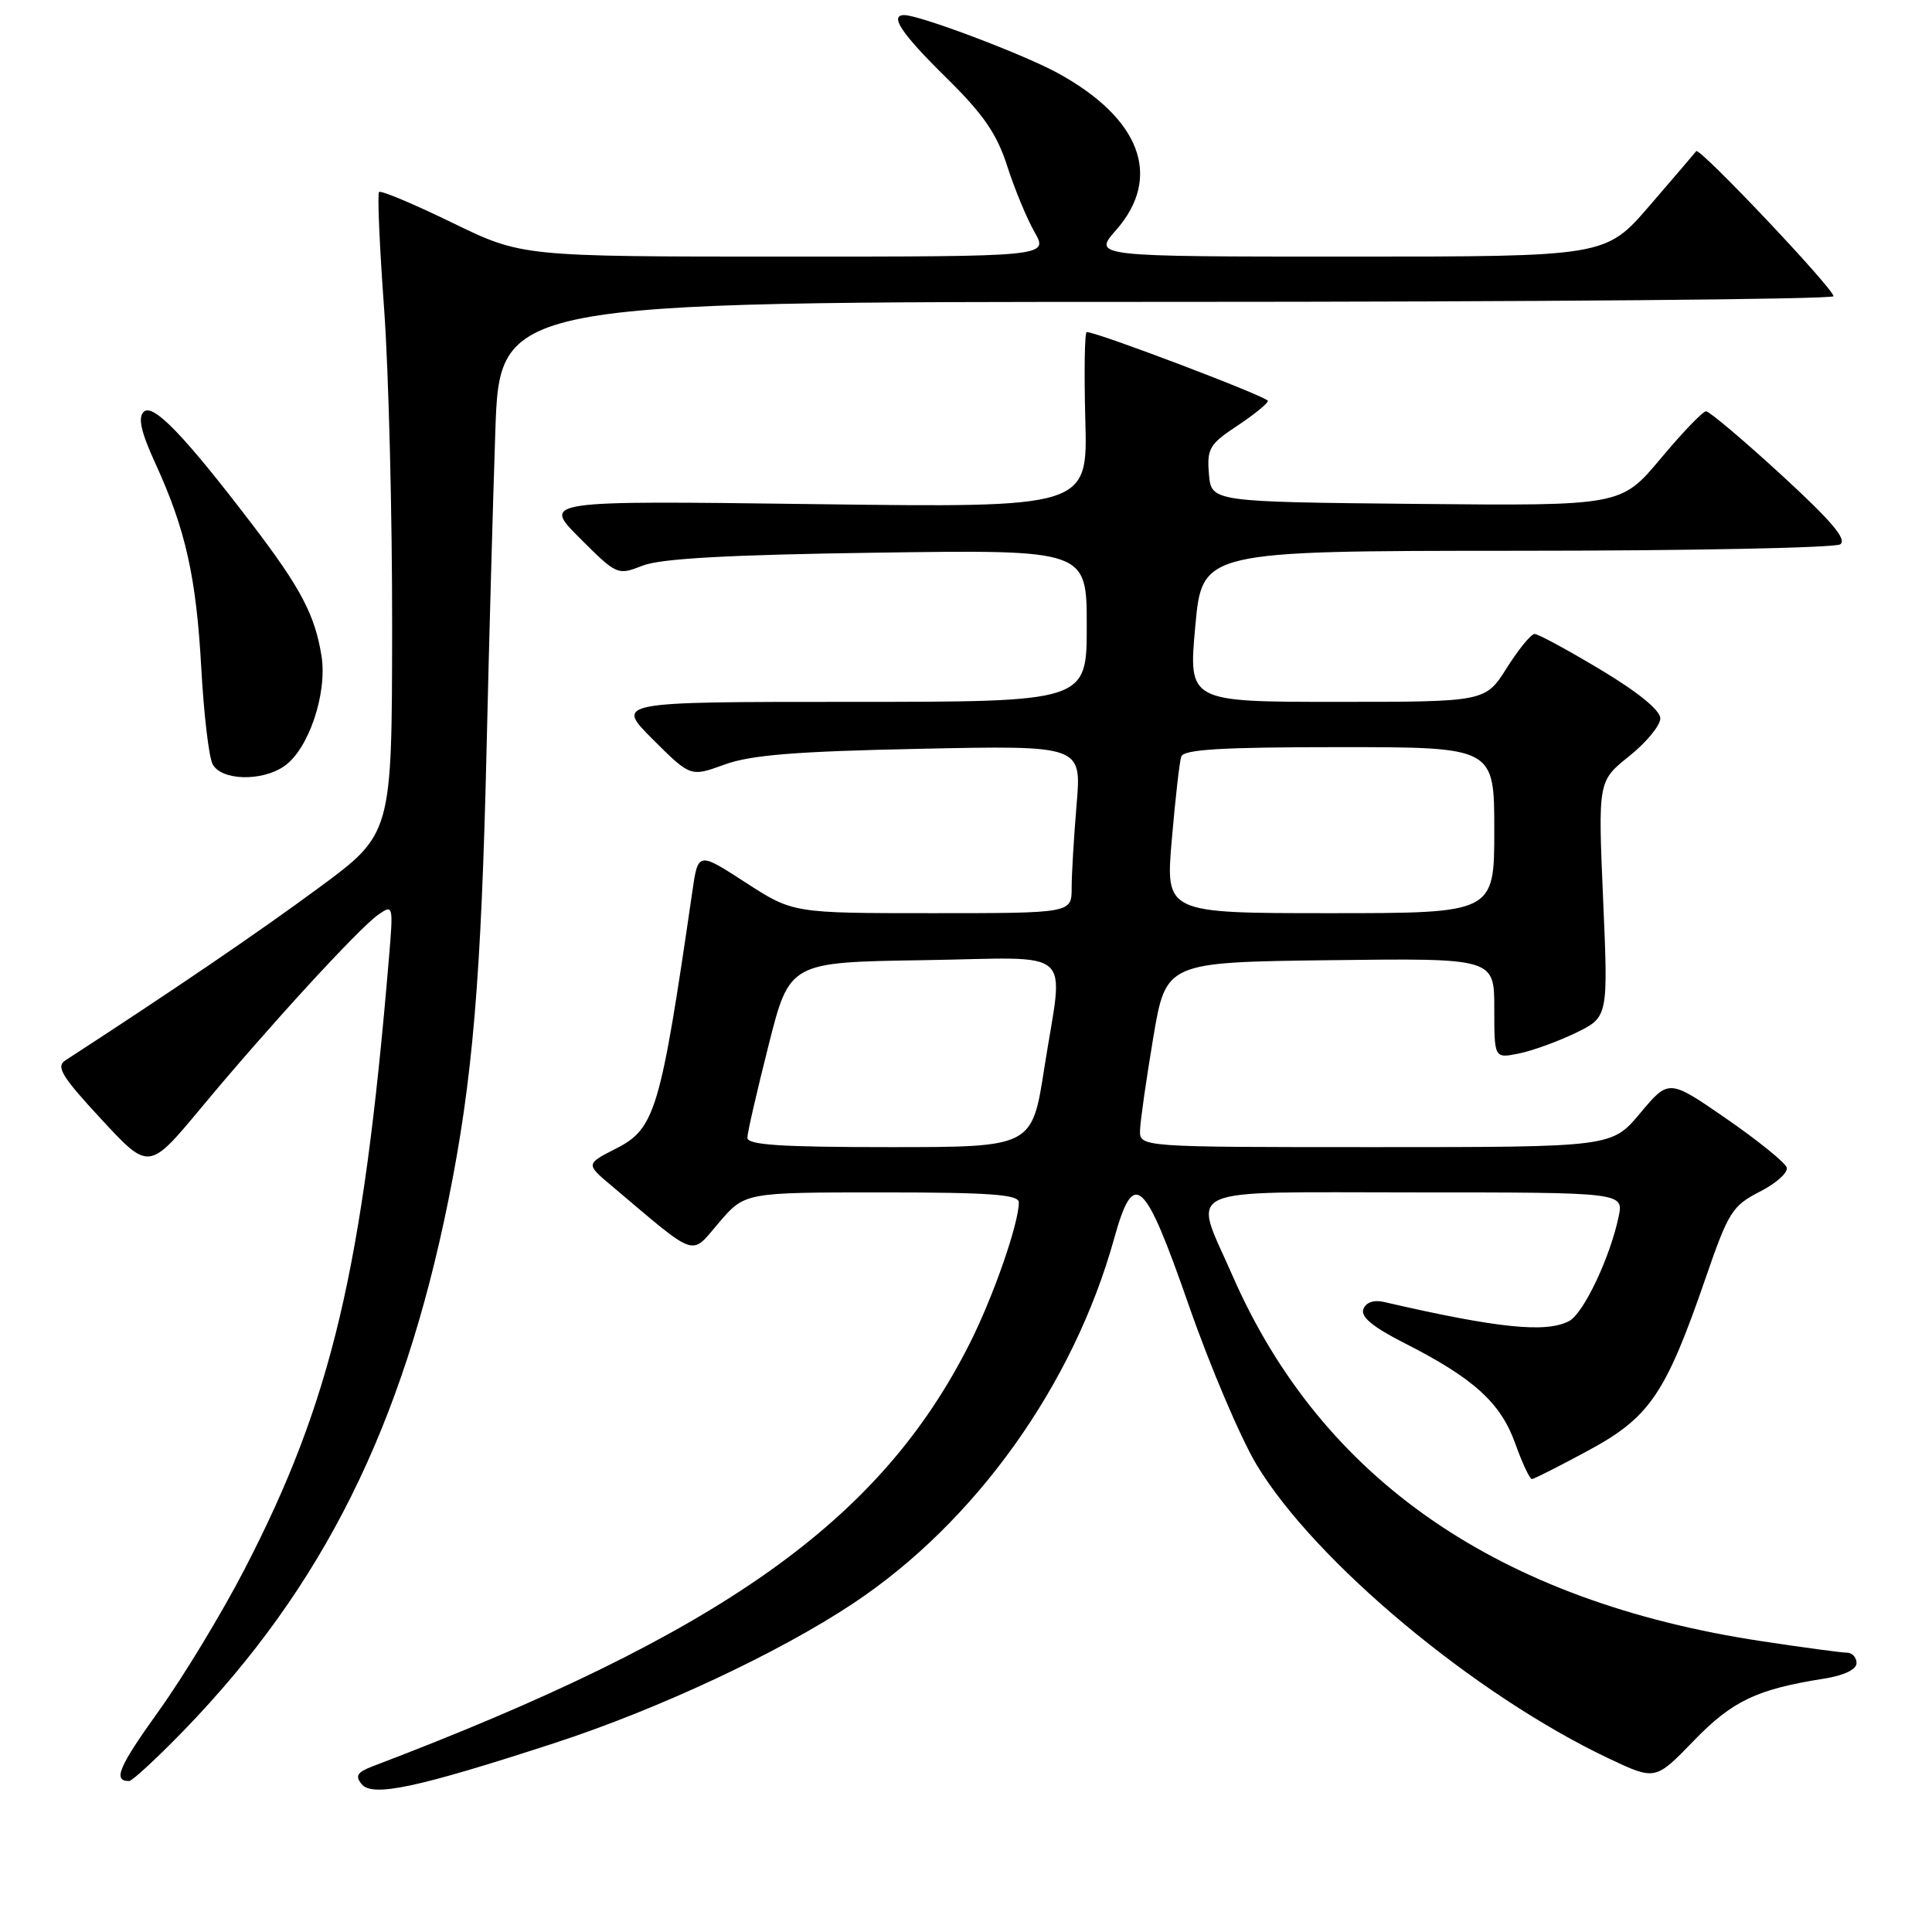<?xml version="1.0" encoding="UTF-8" standalone="no"?>
<!DOCTYPE svg PUBLIC "-//W3C//DTD SVG 1.1//EN" "http://www.w3.org/Graphics/SVG/1.1/DTD/svg11.dtd" >
<svg xmlns="http://www.w3.org/2000/svg" xmlns:xlink="http://www.w3.org/1999/xlink" version="1.1" viewBox="0 0 256 256">
 <g >
 <path fill="currentColor"
d=" M 73.37 231.00 C 87.12 226.53 103.17 219.03 113.05 212.46 C 129.23 201.71 142.22 183.55 147.62 164.15 C 150.23 154.74 151.61 155.98 157.56 173.07 C 160.35 181.07 164.37 190.52 166.49 194.06 C 174.22 206.91 195.45 224.62 213.18 233.01 C 219.34 235.92 219.34 235.92 224.42 230.67 C 229.55 225.37 232.78 223.83 241.75 222.42 C 244.36 222.00 246.00 221.21 246.00 220.37 C 246.00 219.62 245.44 219.00 244.75 218.99 C 244.06 218.99 239.01 218.31 233.52 217.48 C 198.57 212.22 175.11 196.02 163.30 169.00 C 158.04 156.96 155.74 158.00 187.58 158.00 C 215.16 158.00 215.16 158.00 214.47 161.25 C 213.33 166.66 209.83 174.02 207.93 175.04 C 204.89 176.66 198.46 176.00 183.35 172.51 C 182.04 172.21 180.99 172.57 180.65 173.47 C 180.26 174.48 181.92 175.85 186.14 177.99 C 195.27 182.63 198.84 185.87 200.77 191.25 C 201.70 193.86 202.70 195.99 202.98 195.98 C 203.27 195.98 206.65 194.26 210.50 192.18 C 218.62 187.78 220.71 184.69 226.01 169.33 C 229.02 160.59 229.54 159.77 233.19 157.90 C 235.36 156.80 236.96 155.35 236.75 154.70 C 236.54 154.04 232.94 151.13 228.75 148.23 C 221.13 142.97 221.13 142.97 217.35 147.48 C 213.58 152.00 213.58 152.00 182.29 152.00 C 151.00 152.00 151.00 152.00 151.06 149.75 C 151.10 148.51 151.89 143.00 152.81 137.50 C 154.50 127.50 154.50 127.50 176.25 127.23 C 198.00 126.96 198.00 126.96 198.00 133.61 C 198.00 140.25 198.00 140.25 201.23 139.60 C 203.00 139.25 206.40 138.02 208.78 136.87 C 213.10 134.77 213.10 134.77 212.42 119.14 C 211.75 103.50 211.75 103.50 215.87 100.20 C 218.14 98.39 220.00 96.13 220.00 95.19 C 220.00 94.12 217.05 91.71 212.09 88.74 C 207.74 86.13 203.80 84.00 203.34 84.00 C 202.88 84.00 201.22 86.03 199.66 88.50 C 196.82 93.00 196.82 93.00 177.14 93.00 C 157.47 93.00 157.47 93.00 158.38 83.00 C 159.29 73.00 159.29 73.00 200.89 72.98 C 223.78 72.98 243.10 72.59 243.83 72.13 C 244.80 71.51 242.68 69.02 236.00 62.89 C 230.97 58.28 226.50 54.50 226.06 54.50 C 225.63 54.50 222.92 57.32 220.04 60.77 C 214.80 67.03 214.80 67.03 187.65 66.77 C 160.50 66.50 160.50 66.50 160.19 62.80 C 159.91 59.45 160.26 58.85 163.94 56.42 C 166.17 54.94 168.00 53.46 168.00 53.12 C 168.00 52.59 145.40 44.00 144.00 44.00 C 143.72 44.00 143.64 49.23 143.81 55.64 C 144.13 67.27 144.13 67.27 107.99 66.80 C 71.85 66.33 71.85 66.33 76.82 71.30 C 81.74 76.22 81.83 76.25 85.15 74.95 C 87.54 74.01 96.45 73.51 116.25 73.23 C 144.00 72.84 144.00 72.84 144.00 82.92 C 144.00 93.00 144.00 93.00 112.76 93.00 C 81.52 93.00 81.52 93.00 86.51 97.98 C 91.50 102.95 91.50 102.95 96.00 101.31 C 99.47 100.04 105.42 99.56 121.91 99.22 C 143.31 98.77 143.31 98.77 142.66 106.54 C 142.30 110.81 142.00 115.81 142.00 117.65 C 142.00 121.00 142.00 121.00 123.53 121.00 C 105.07 121.00 105.07 121.00 98.78 116.93 C 92.50 112.86 92.50 112.86 91.73 118.18 C 87.52 147.18 86.81 149.55 81.63 152.19 C 77.61 154.24 77.61 154.24 81.06 157.14 C 92.59 166.87 91.44 166.47 95.26 162.01 C 98.69 158.00 98.69 158.00 116.85 158.00 C 131.21 158.00 135.00 158.28 135.00 159.32 C 135.00 162.10 131.64 171.77 128.50 178.00 C 116.63 201.58 95.60 216.47 49.39 234.04 C 47.32 234.83 47.02 235.32 47.93 236.42 C 49.37 238.15 55.28 236.89 73.37 231.00 Z  M 24.40 229.25 C 42.78 210.26 53.34 189.09 59.42 159.00 C 62.63 143.13 63.77 129.65 64.48 99.00 C 64.79 85.53 65.31 66.74 65.63 57.25 C 66.21 40.00 66.21 40.00 154.61 40.00 C 203.22 40.00 242.98 39.66 242.95 39.25 C 242.88 38.16 225.18 19.46 224.76 20.03 C 224.56 20.29 221.78 23.54 218.58 27.25 C 212.76 34.00 212.76 34.00 178.77 34.00 C 144.79 34.00 144.79 34.00 147.90 30.47 C 154.06 23.44 151.14 15.66 140.08 9.64 C 135.50 7.15 121.85 2.00 119.82 2.00 C 117.81 2.00 119.45 4.46 125.35 10.26 C 130.29 15.12 132.08 17.71 133.46 22.00 C 134.43 25.02 136.06 28.96 137.08 30.75 C 138.93 34.00 138.93 34.00 104.03 34.00 C 69.14 34.00 69.14 34.00 59.90 29.50 C 54.82 27.03 50.47 25.20 50.23 25.44 C 49.99 25.67 50.29 32.66 50.90 40.95 C 51.50 49.25 51.98 68.29 51.96 83.27 C 51.93 110.50 51.93 110.50 42.21 117.66 C 34.35 123.47 22.62 131.45 8.67 140.50 C 7.38 141.33 8.17 142.63 13.43 148.31 C 19.73 155.11 19.73 155.11 26.62 146.83 C 35.48 136.16 47.53 123.02 50.12 121.20 C 52.11 119.81 52.13 119.91 51.52 127.14 C 48.08 168.18 43.94 185.68 32.37 208.00 C 29.38 213.78 24.29 222.18 21.06 226.68 C 15.71 234.14 14.92 236.00 17.10 236.00 C 17.52 236.00 20.80 232.96 24.40 229.25 Z  M 37.69 101.50 C 40.91 99.25 43.39 91.86 42.60 86.91 C 41.73 81.49 39.87 77.94 33.43 69.50 C 24.42 57.69 20.26 53.37 19.04 54.57 C 18.25 55.35 18.69 57.26 20.59 61.41 C 24.60 70.17 26.00 76.44 26.67 88.50 C 27.00 94.55 27.67 100.29 28.17 101.25 C 29.30 103.44 34.72 103.59 37.69 101.50 Z  M 99.03 150.75 C 99.04 150.06 100.31 144.55 101.84 138.50 C 104.62 127.50 104.62 127.50 122.31 127.23 C 142.90 126.91 140.93 125.15 138.37 141.56 C 136.75 152.00 136.75 152.00 117.87 152.00 C 103.43 152.00 99.01 151.71 99.03 150.75 Z  M 155.27 111.25 C 155.73 105.89 156.29 100.94 156.52 100.25 C 156.84 99.30 161.93 99.00 177.47 99.00 C 198.00 99.00 198.00 99.00 198.00 110.00 C 198.00 121.00 198.00 121.00 176.21 121.00 C 154.43 121.00 154.43 121.00 155.27 111.25 Z "/>
</g>
</svg>